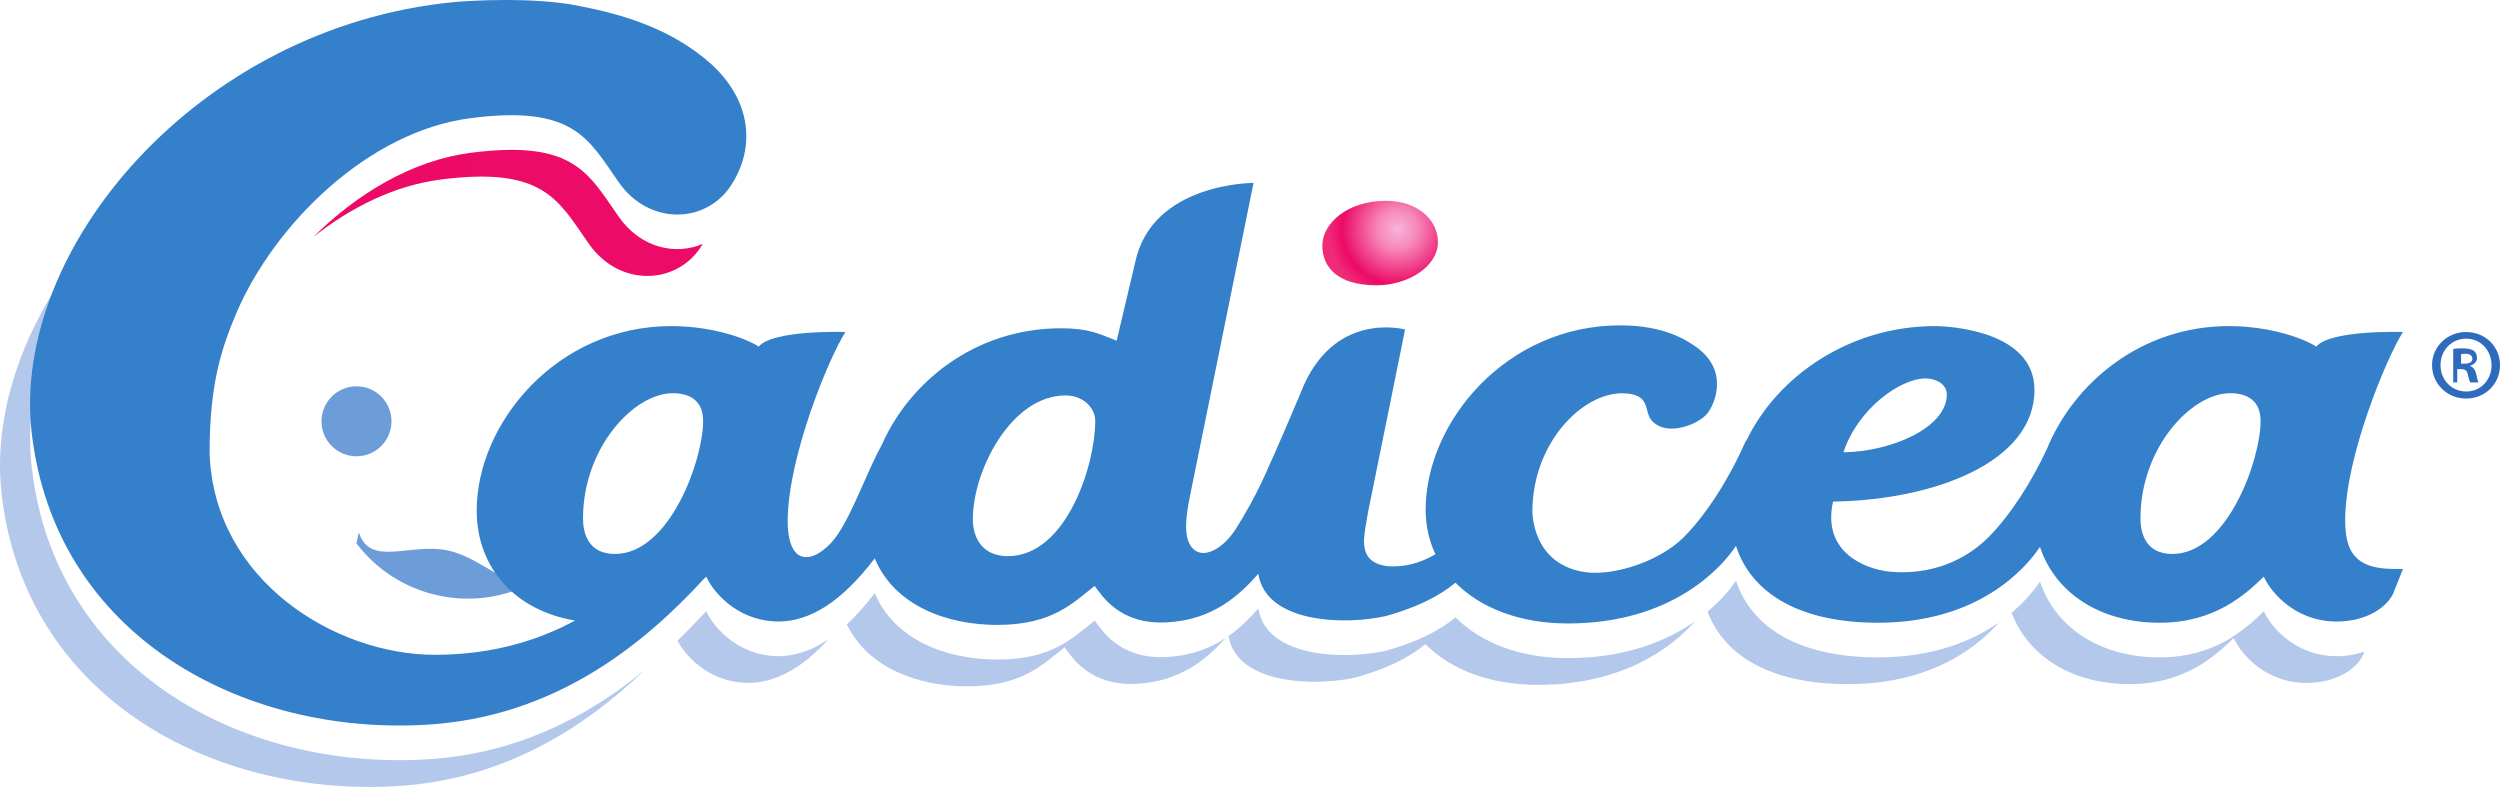 <?xml version="1.0" encoding="UTF-8" standalone="no"?>
<!-- Created with Inkscape (http://www.inkscape.org/) -->
<svg id="svg2" xmlns:inkscape="http://www.inkscape.org/namespaces/inkscape" xmlns:rdf="http://www.w3.org/1999/02/22-rdf-syntax-ns#" xmlns="http://www.w3.org/2000/svg" sodipodi:docname="CADICEA_logo_fr_®-CMYK.ai" xml:space="preserve" viewBox="0 0 232.39 73.15" version="1.1" xmlns:cc="http://creativecommons.org/ns#" xmlns:dc="http://purl.org/dc/elements/1.1/" inkscape:version="0.48.5 r10040" xmlns:sodipodi="http://sodipodi.sourceforge.net/DTD/sodipodi-0.dtd"><defs id="defs6"><clipPath id="clipPath16" clipPathUnits="userSpaceOnUse"><path id="path18" inkscape:connector-curvature="0" d="m0,595.28,841.89,0v-595.28h-841.89v595.28z"/></clipPath><linearGradient id="linearGradient64" gradientUnits="userSpaceOnUse" gradientTransform="matrix(-2.3e-6,53.083,53.083,2.3e-6,378.176,304.838)"><stop id="stop66" stop-color="#3580cb" offset="0"/><stop id="stop68" stop-color="#2251aa" offset="1"/></linearGradient><linearGradient id="linearGradient84" gradientUnits="userSpaceOnUse" gradientTransform="matrix(28.972,0,0,-28.972,310.987,342.44)"><stop id="stop86" stop-color="#ec0a66" offset="0"/><stop id="stop88" stop-color="#f9b3dd" offset="0.59"/><stop id="stop90" stop-color="#ec0a66" offset="0.802"/><stop id="stop92" stop-color="#ef2a77" offset="1"/></linearGradient><radialGradient id="radialGradient108" gradientUnits="userSpaceOnUse" cy="0" cx="0" gradientTransform="matrix(-3.91,-3.352,-3.352,3.91,391.638,341.229)" r="1"><stop id="stop110" stop-color="#f9b3dd" offset="0"/><stop id="stop112" stop-color="#f688b8" offset="0.286"/><stop id="stop114" stop-color="#ec0a66" offset="0.802"/><stop id="stop116" stop-color="#ef2a77" offset="1"/></radialGradient><clipPath id="clipPath124" clipPathUnits="userSpaceOnUse"><path id="path126" inkscape:connector-curvature="0" d="m0,595.28,841.89,0v-595.28h-841.89v595.28z"/></clipPath></defs><sodipodi:namedview id="namedview4" fit-margin-left="0" inkscape:zoom="0.55048947" borderopacity="1" inkscape:current-layer="g10" inkscape:cx="134.22543" inkscape:cy="13.050356" inkscape:window-maximized="0" showgrid="false" fit-margin-right="0" bordercolor="#666666" inkscape:window-x="147" guidetolerance="10" objecttolerance="10" inkscape:window-y="38" fit-margin-bottom="0" inkscape:window-width="1139" inkscape:pageopacity="0" inkscape:pageshadow="2" pagecolor="#ffffff" gridtolerance="10" inkscape:window-height="693" fit-margin-top="0"/><g id="g10" inkscape:label="CADICEA_logo_fr_®-CMYK" inkscape:groupmode="layer" transform="matrix(1.25,0,0,-1.25,-395.963,435.124)"><g id="g3847" transform="translate(29.065,-10.173)"><g id="g12"><g id="g14" clip-path="url(#clipPath16)"><g id="g20" transform="translate(311.614,326.928)"><path id="path22" d="M0,0c0.008-1.438,1.18-2.596,2.617-2.588,1.438,0.008,2.596,1.179,2.588,2.617s-1.18,2.596-2.617,2.588c-1.438-0.009-2.596-1.18-2.588-2.617" fill-rule="nonzero" inkscape:connector-curvature="0" fill="#6d9dd9"/></g><g id="g24" transform="translate(327.599,315.792)"><path id="path26" d="m0,0c-1.823-1.957-3.762,0.937-6.567,1.539-2.806,0.602-5.761-1.241-6.621,1.293-0.02,0.004-0.03,0.032-0.034,0.012l-0.158-0.73c-0.008-0.043,0.002-0.051,0.021-0.082,1.454-1.891,3.559-3.297,6.075-3.837,2.513-0.539,5.011-0.121,7.113,1.005,0.03,0.022,0.042,0.025,0.051,0.067l0.156,0.731c0.005,0.019-0.016-0.001-0.036,0.002" fill-rule="nonzero" inkscape:connector-curvature="0" fill="#6d9dd9"/></g><g id="g28" transform="translate(374.452,309.413)"><path id="path30" d="m0,0c-3.482-0.174-4.773,1.964-5.338,2.711-1.584-1.23-3.11-2.9-7.236-2.9-3.797,0-7.661,1.455-9.118,4.947-0.708-0.926-1.4-1.695-2.079-2.329,1.562-3.243,5.288-4.608,8.957-4.608,4.126,0,5.653,1.67,7.236,2.901,0.564-0.747,1.855-2.886,5.338-2.712,3.334,0.166,5.272,1.886,6.648,3.41-1.135-0.753-2.554-1.328-4.408-1.42" fill-rule="nonzero" inkscape:connector-curvature="0" fill="#b3c8eb"/></g><g id="g32" transform="translate(345.663,309.475)"><path id="path34" d="M0,0c-3.336,0-5.088,2.505-5.427,3.34-0.075-0.073-0.153-0.148-0.233-0.224-0.6-0.649-1.238-1.308-1.914-1.964,0.498-0.974,2.23-3.141,5.334-3.141,1.92,0.041,3.844,1.01,5.891,3.251-1.238-0.841-2.446-1.236-3.651-1.262" fill-rule="nonzero" inkscape:connector-curvature="0" fill="#b3c8eb"/></g><g id="g36" transform="translate(427.357,309.387)"><path id="path38" d="M0,0c-5.54,0-9.345,1.994-10.554,5.717-0.024-0.037-0.049-0.075-0.072-0.112-0.352-0.519-1.022-1.344-2.044-2.205,1.324-3.509,5.058-5.39,10.43-5.39,6.193,0,9.636,2.759,11.24,4.587-1.955-1.363-4.861-2.597-9-2.597" fill-rule="nonzero" inkscape:connector-curvature="0" fill="#b3c8eb"/></g><g id="g40" transform="translate(461.488,309.475)"><path id="path42" d="m0,0c-3.336,0-5.088,2.505-5.428,3.34-1.412-1.363-3.674-3.428-7.744-3.428-4.414,0-7.765,2.193-8.904,5.638-0.006-0.01-0.014-0.022-0.022-0.032-0.365-0.539-1.045-1.401-2.093-2.288,1.24-3.251,4.509-5.308,8.779-5.308,4.07,0,6.332,2.066,7.744,3.429,0.34-0.836,2.092-3.34,5.428-3.34,2.035,0,3.619,0.922,4.183,2.065l0.108,0.271c-0.602-0.219-1.295-0.347-2.051-0.347" fill-rule="nonzero" inkscape:connector-curvature="0" fill="#b3c8eb"/></g><g id="g44" transform="translate(404.305,309.332)"><path id="path46" d="m0,0c-3.551,0-6.484,1.135-8.356,3.029-0.443-0.331-1.786-1.526-5.169-2.476-2.938-0.673-8.901-0.596-9.498,3.138-0.606-0.684-1.321-1.425-2.222-2.059,0.663-3.662,6.561-3.737,9.479-3.068,3.385,0.949,4.727,2.144,5.169,2.476,1.872-1.894,4.806-3.03,8.357-3.03,6.455,0,10.071,2.886,11.689,4.724-2.031-1.419-5.095-2.734-9.449-2.734" fill-rule="nonzero" inkscape:connector-curvature="0" fill="#b3c8eb"/></g><g id="g48" transform="translate(319.428,301.802)"><path id="path50" d="m0,0c-13.717-0.813-27.619,6.628-29.36,21.698-0.853,7.376,2.809,15.556,9.327,21.829-7.904-6.458-12.514-15.635-11.568-23.819,1.743-15.07,15.645-22.51,29.361-21.698,8.127,0.481,14.1,4.461,18.459,8.634-4.106-3.375-9.405-6.241-16.219-6.644" fill-rule="nonzero" inkscape:connector-curvature="0" fill="#b3c8eb"/></g></g></g><g id="g52"><g id="g54"><g id="g60"><g id="g62"><path id="path70" inkscape:connector-curvature="0" fill="url(#linearGradient64)" d="m321.4,358.11c-18.955-1.858-32.919-18.338-31.336-32.034,1.741-15.069,15.643-22.51,29.36-21.698,9.526,0.564,16.102,5.935,20.574,10.79,0.08,0.076,0.158,0.15,0.234,0.223,0.338-0.835,2.091-3.339,5.427-3.339,2.291,0.048,4.587,1.414,7.096,4.695,1.458-3.493,5.321-4.947,9.118-4.947,4.126,0,5.652,1.67,7.236,2.9,0.566-0.747,1.856-2.886,5.338-2.711,3.481,0.173,5.444,2.042,6.83,3.611,0.598-3.735,6.561-3.811,9.499-3.138,3.384,0.95,4.726,2.145,5.169,2.476,1.872-1.894,4.806-3.029,8.356-3.029,7.724,0,11.393,4.138,12.426,5.66,0.023,0.036,0.049,0.075,0.072,0.111,1.209-3.722,5.015-5.717,10.555-5.717,7.531,0,11.001,4.084,12.033,5.606,0.007,0.01,0.015,0.022,0.021,0.032,1.139-3.445,4.49-5.638,8.904-5.638,4.071,0,6.332,2.065,7.745,3.428,0.34-0.835,2.091-3.339,5.427-3.339,2.035,0,3.619,0.922,4.184,2.065l0.734,1.845h-0.678c-3.052,0-3.617,1.495-3.617,3.648,0,4.701,3.108,12.127,4.295,13.973,0,0-5.378,0.185-6.453-1.089-0.679,0.483-3.215,1.528-6.492,1.528-6.527,0-11.53-4.238-13.526-9.121-1.132-2.44-2.724-4.948-4.355-6.582-1.767-1.772-4.365-2.844-7.367-2.556-1.957,0.223-5.008,1.526-4.19,5.209,7.45,0.106,14.981,2.9,14.981,8.305,0,4.394-6.332,4.745-7.406,4.745-6.326,0-11.728-3.719-14.025-8.532-0.013,0.017-0.022,0.026-0.022,0.026-1.142-2.627-2.864-5.425-4.632-7.197s-5.149-2.89-7.317-2.597c-4.051,0.586-3.938,4.611-3.938,4.611,0.077,5.13,3.768,8.692,6.652,8.692,2.28-0.01,1.573-1.365,2.261-2.066,1.149-1.204,3.506-0.215,4.119,0.592,0.612,0.804,1.541,3.221-0.86,4.924-0.679,0.484-2.355,1.603-5.635,1.603-8.536,0-14.472-7.25-14.472-13.71,0-1.2,0.256-2.312,0.728-3.311-1.143-0.68-2.338-0.98-3.599-0.888-1.072,0.159-1.713,0.646-1.713,1.866,0,0.527,0.172,1.407,0.283,2.064l2.771,13.668s-5.402,1.506-7.781-4.751c-1.942-4.589-2.339-5.396-2.339-5.396s-0.898-2.198-2.425-4.62c-0.939-1.492-2.288-2.232-3.083-1.652s-0.781,1.99-0.411,3.822c0.372,1.83,4.77,23.499,4.77,23.499s-7.562,0.027-8.804-5.916l-1.374-5.817c-1.243,0.483-2.035,0.924-4.126,0.924-6.548,0-11.338-4.155-13.3-8.586-1.159-2.101-2.101-4.922-3.314-6.74s-3.725-3.051-3.727,1.076c0.071,4.869,3.108,12.127,4.296,13.973,0,0-5.38,0.185-6.453-1.089-0.678,0.483-3.213,1.528-6.493,1.528-8.537,0-14.474-7.249-14.474-13.709,0-4.331,2.925-7.458,7.312-8.187-2.864-1.548-6.295-2.548-10.436-2.548-7.356,0-16.421,5.491-16.74,15.004,0,5.287,0.938,7.916,2.033,10.506,2.799,6.455,9.689,13.406,17.386,14.399,7.695,0.993,8.75-1.551,11.015-4.779,2.267-3.227,6.451-3.053,8.3-0.285,1.848,2.767,1.633,6.247-1.393,9.054-2.997,2.683-6.626,3.737-10.041,4.388-1.645,0.315-3.588,0.408-5.281,0.408-1.818,0-3.349-0.107-3.912-0.163m109.5-27.98c0.791,0,1.582-0.44,1.582-1.186,0-2.506-4.184-4.264-7.688-4.307,1.072,3.251,4.24,5.493,6.106,5.493m15.982-10.415c0,5.273,3.789,9.316,6.672,9.316,1.299,0,2.26-0.572,2.26-2.066,0-2.899-2.486-9.887-6.557-9.887-1.98,0-2.375,1.538-2.375,2.637m-115.82,0c0,5.273,3.788,9.316,6.671,9.316,1.3,0,2.261-0.572,2.261-2.066,0-2.899-2.487-9.887-6.557-9.887-1.979,0-2.375,1.538-2.375,2.637m28.99-0.033c0,3.56,2.828,9.184,6.898,9.184,1.3,0,2.205-0.922,2.205-1.889,0-3.296-2.148-10.063-6.502-10.063-1.753,0-2.601,1.186-2.601,2.768"/></g></g></g></g><g id="g72"><g id="g74"><g id="g80"><g id="g82"><path id="path94" inkscape:connector-curvature="0" fill="url(#linearGradient84)" d="m322.72,346.91c-4.372-0.563-8.481-3.05-11.729-6.273,2.812,2.225,6.07,3.843,9.488,4.284,7.696,0.993,8.751-1.551,11.016-4.779,2.266-3.228,6.451-3.052,8.299-0.285,0.06,0.09,0.113,0.183,0.169,0.275-2.025-0.864-4.613-0.301-6.228,1.999-1.926,2.746-2.979,4.997-7.984,4.997-0.88,0-1.881-0.069-3.031-0.218"/></g></g></g></g><g id="g96"><g id="g98"><g id="g104"><g id="g106"><path id="path118" inkscape:connector-curvature="0" fill="url(#radialGradient108)" d="m386.04,340c0-1.538,1.077-2.943,4.016-2.943,2.375,0,4.58,1.405,4.58,3.206,0,1.716-1.584,3.077-3.846,3.077-2.882,0-4.75-1.669-4.75-3.34"/></g></g></g></g><g id="g120"><g id="g122" clip-path="url(#clipPath124)"><g id="g128" transform="translate(470.724,331.228)"><path id="path130" d="M0,0,0.27,0c0.314,0,0.57,0.105,0.57,0.36,0,0.225-0.166,0.375-0.526,0.375-0.15,0-0.254-0.015-0.314-0.03v-0.705zm-0.016-1.395-0.57,0,0,2.46c-0.044,0.045,0.271,0.075,0.675,0.075,0.465,0,0.676-0.075,0.856-0.18,0.135-0.106,0.24-0.3,0.24-0.54,0-0.27-0.211-0.48-0.511-0.57v-0.03c0.241-0.09,0.375-0.27,0.451-0.6,0.074-0.375,0.12-0.525,0.179-0.615h-0.615c-0.074,0.09-0.119,0.315-0.194,0.6-0.046,0.27-0.196,0.39-0.511,0.39h-0.27v-0.99zm-1.514,1.29c0-1.095,0.809-1.965,1.92-1.965,1.079,0,1.874,0.87,1.874,1.95,0,1.095-0.795,1.98-1.889,1.98-1.096,0-1.905-0.885-1.905-1.965m4.425,0c0-1.395-1.096-2.49-2.52-2.49-1.41,0-2.535,1.095-2.535,2.49,0,1.365,1.125,2.459,2.535,2.459,1.424,0,2.52-1.094,2.52-2.459" fill-rule="nonzero" inkscape:connector-curvature="0" fill="#2f6bbd"/></g></g></g></g></g></svg>
